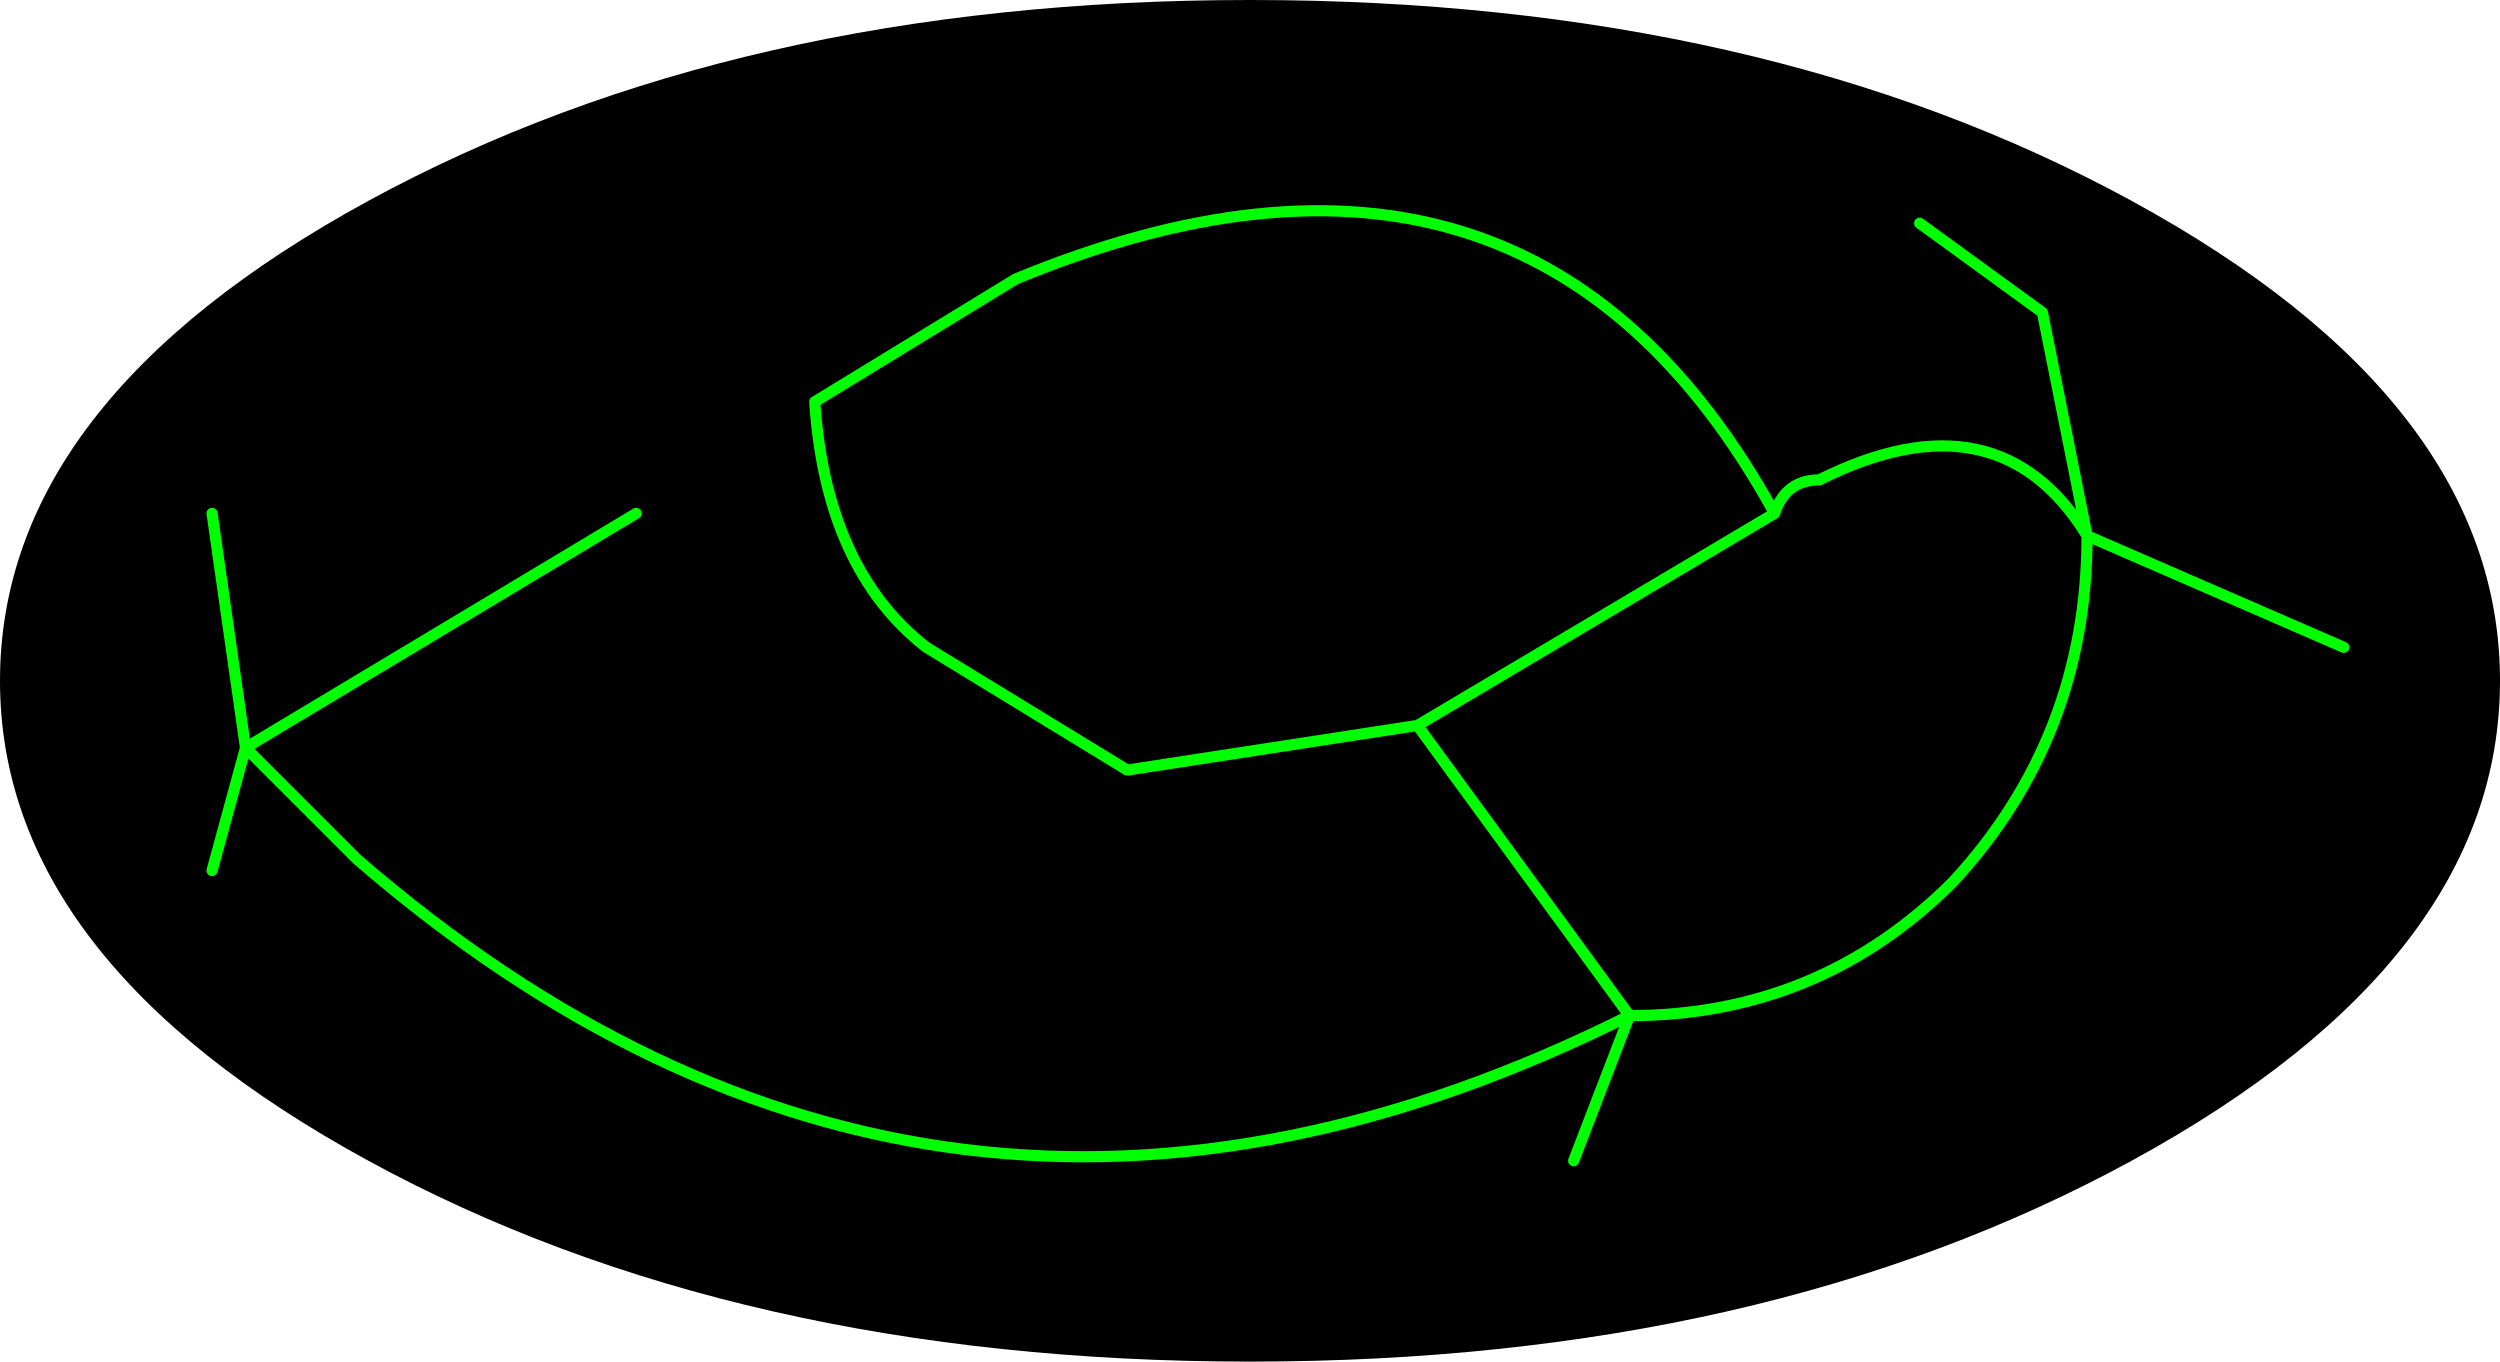 <?xml version="1.0" encoding="UTF-8" standalone="no"?>
<svg xmlns:xlink="http://www.w3.org/1999/xlink" height="6.1px" width="11.2px" xmlns="http://www.w3.org/2000/svg">
  <g transform="matrix(1.0, 0.0, 0.0, 1.0, 0.0, 0.0)">
    <path d="M0.95 3.9 L1.1 3.35 1.6 3.85 Q4.2 6.1 7.3 4.55 L7.05 5.2 7.3 4.55 Q4.2 6.1 1.6 3.85 L1.1 3.35 0.95 3.9 M2.85 2.3 L1.1 3.35 0.95 2.3 1.1 3.35 2.85 2.3 M1.65 5.2 Q0.0 4.3 0.0 3.05 0.0 1.8 1.65 0.9 3.3 0.0 5.6 0.0 7.9 0.0 9.55 0.9 11.2 1.8 11.2 3.05 11.2 4.3 9.55 5.2 7.9 6.1 5.6 6.1 3.3 6.1 1.65 5.2 M6.35 3.25 L7.95 2.3 Q6.85 0.3 4.55 1.25 L3.65 1.8 Q3.7 2.55 4.15 2.9 L5.05 3.45 6.35 3.25 7.3 4.55 Q8.15 4.55 8.75 3.95 9.35 3.3 9.35 2.4 8.95 1.75 8.15 2.15 8.0 2.15 7.95 2.3 8.0 2.15 8.15 2.15 8.95 1.75 9.35 2.4 L9.15 1.4 8.6 1.0 9.15 1.4 9.35 2.4 10.5 2.9 9.35 2.4 Q9.35 3.3 8.75 3.95 8.15 4.55 7.3 4.55 L6.35 3.25 5.05 3.45 4.15 2.9 Q3.7 2.55 3.65 1.8 L4.55 1.25 Q6.85 0.3 7.95 2.3 L6.35 3.25" fill="#000000" fill-rule="evenodd" stroke="none"/>
    <path d="M0.95 2.3 L1.1 3.35 2.85 2.3 M7.05 5.2 L7.3 4.55 Q4.2 6.1 1.6 3.85 L1.1 3.35 0.95 3.9 M8.6 1.0 L9.15 1.4 9.35 2.4 10.5 2.9 M9.35 2.4 Q9.35 3.3 8.75 3.95 8.15 4.55 7.3 4.55 L6.35 3.25 5.05 3.45 4.15 2.9 Q3.7 2.55 3.65 1.8 L4.55 1.25 Q6.85 0.3 7.95 2.3 8.0 2.15 8.15 2.15 8.95 1.75 9.35 2.4 M7.95 2.3 L6.35 3.25" fill="none" stroke="#00ff00" stroke-linecap="round" stroke-linejoin="round" stroke-width="0.05"/>
  </g>
</svg>
